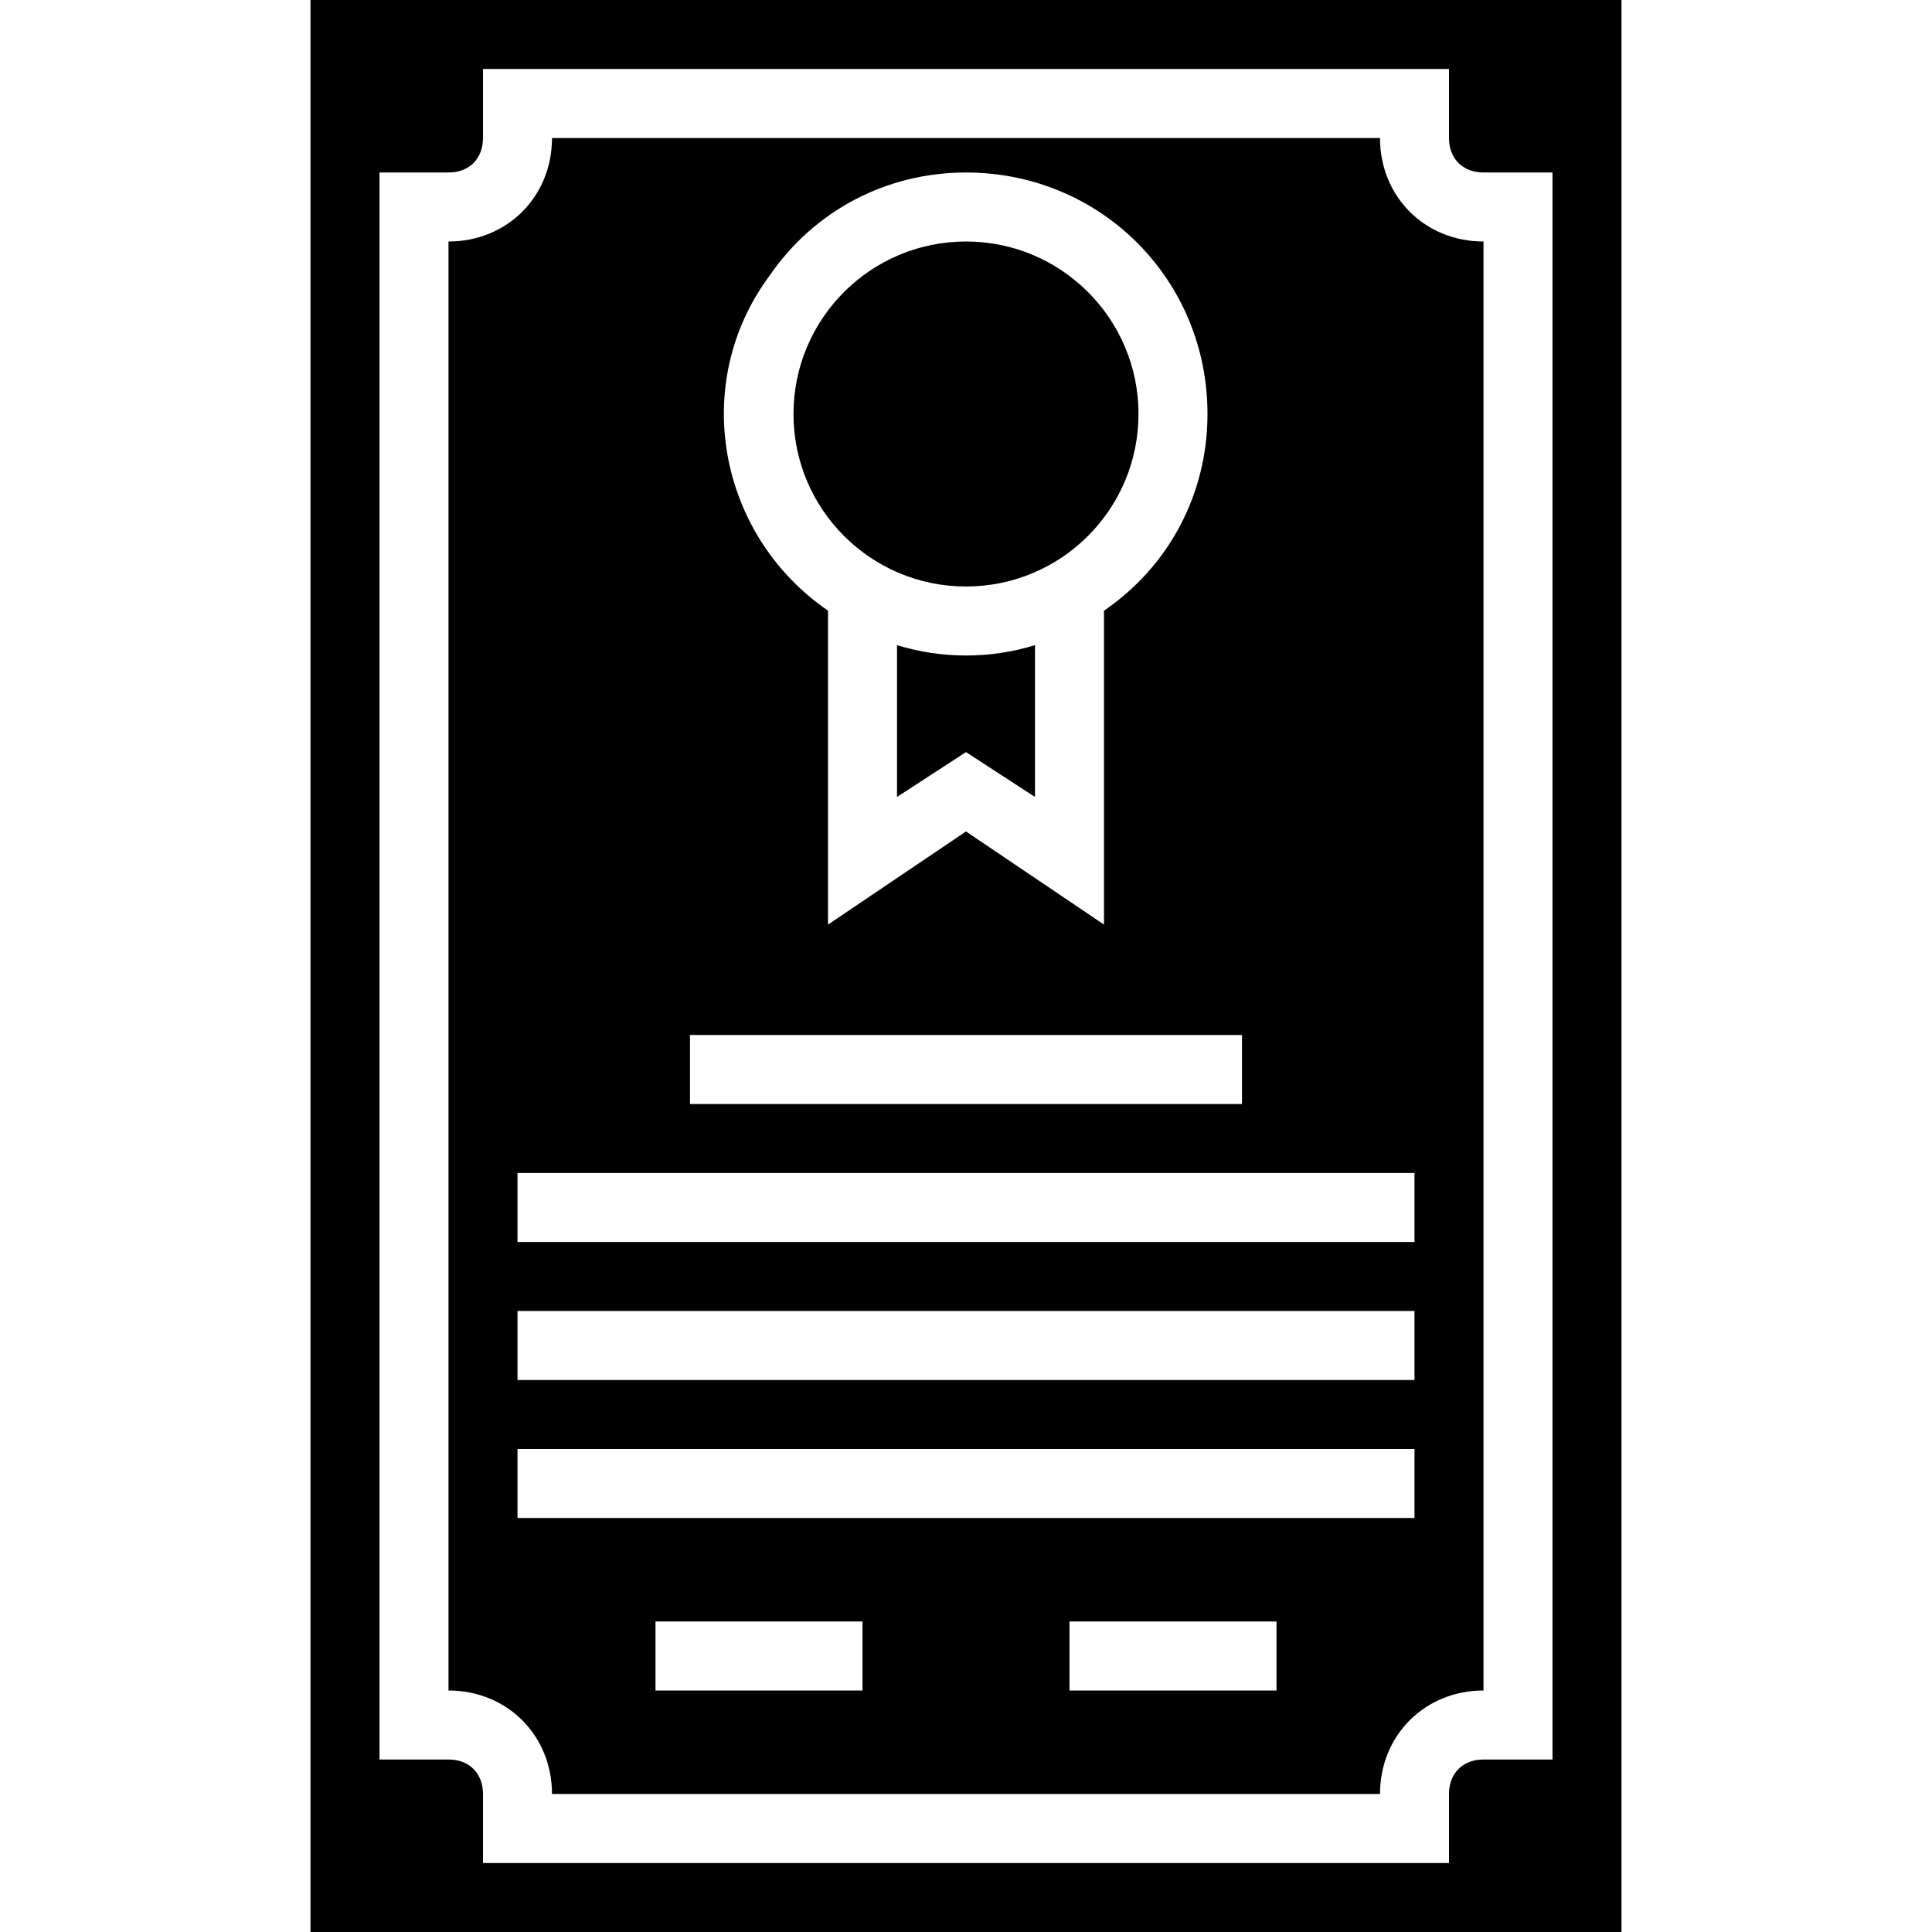 <svg height="448pt" viewBox="-72 0 448 448" width="448pt" xmlns="http://www.w3.org/2000/svg"><path d="m192 96c0 22.09-17.91 40-40 40s-40-17.91-40-40 17.91-40 40-40 40 17.91 40 40zm0 0"/><path d="m248 32h-192c0 13.602-10.398 24-24 24v336c13.602 0 24 10.398 24 24h192c0-13.602 10.398-24 24-24v-336c-13.602 0-24-10.398-24-24zm-96 8c31.199 0 56 24.801 56 56 0 18.398-8.801 35.199-24 45.602v72.797l-32-21.598-32 21.598v-72.797c-25.602-17.602-32-52.801-13.602-77.602 10.402-15.199 27.203-24 45.602-24zm-64 200h128v16h-128zm40 152h-48v-16h48zm96 0h-48v-16h48zm32-40h-208v-16h208zm0-32h-208v-16h208zm0-32h-208v-16h208zm0 0"/><path d="m136 149.602v35.199l16-10.402 16 10.402v-35.199c-10.398 3.199-21.602 3.199-32 0zm0 0"/><path d="m0 0v448h304v-448zm288 408h-16c-4.801 0-8 3.199-8 8v16h-224v-16c0-4.801-3.199-8-8-8h-16v-368h16c4.801 0 8-3.199 8-8v-16h224v16c0 4.801 3.199 8 8 8h16zm0 0"/></svg>